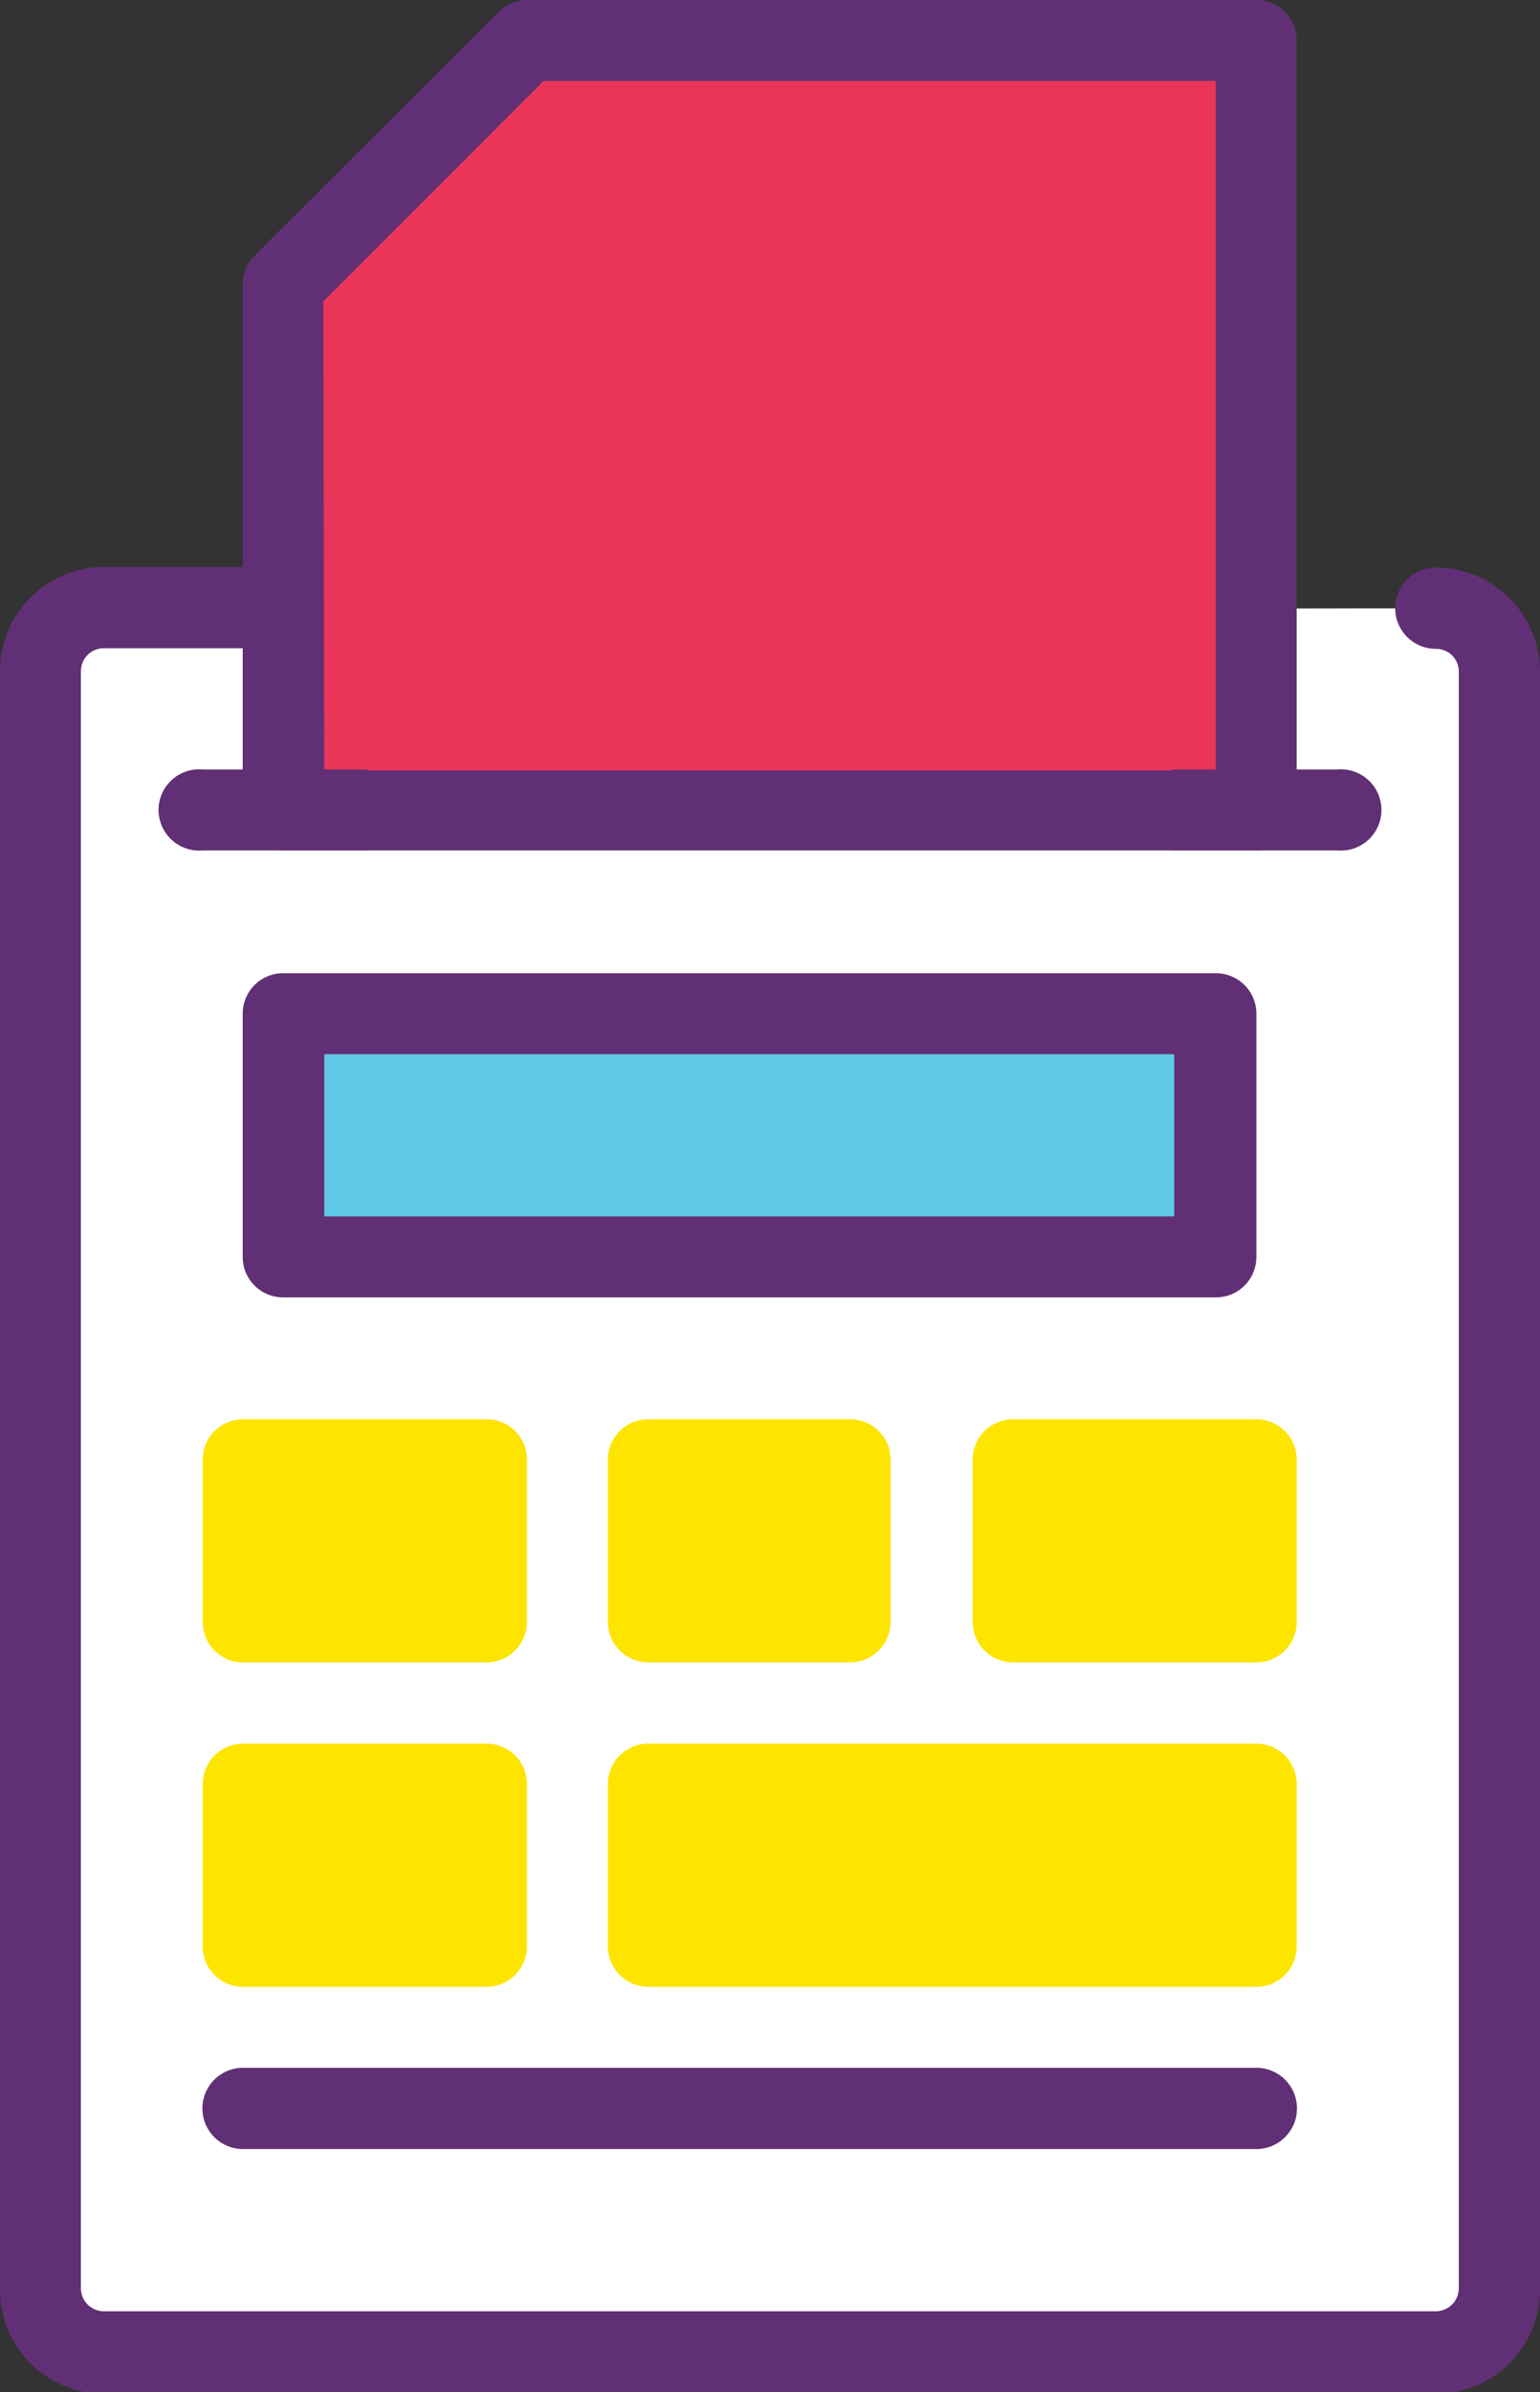 <svg xmlns="http://www.w3.org/2000/svg" viewBox="0 0 48.92 75.95"><rect x="0" y="0" width="48.92" height="75.95" fill="#333333" stroke="none"/><defs><style>.cls-1{fill:#fff;}.cls-2{fill:#612f75;}.cls-3{fill:#e93658;}.cls-4{fill:#60c9e5;}.cls-5{fill:#fde500;}</style></defs><g id="Layer_2" data-name="Layer 2"><g id="Layer_1-2" data-name="Layer 1"><path class="cls-1" d="M45.61,19.31a2,2,0,0,1,2,2V72.65a2,2,0,0,1-2,2H3.3a2,2,0,0,1-2-2V21.33a2,2,0,0,1,2-2H36"/><path class="cls-2" d="M45.61,76H3.3A3.3,3.3,0,0,1,0,72.65V21.33A3.31,3.31,0,0,1,3.3,18H36.05a1.29,1.29,0,0,1,0,2.58H3.3a.73.73,0,0,0-.73.73V72.65a.73.73,0,0,0,.73.73H45.61a.73.73,0,0,0,.73-.73V21.33a.72.72,0,0,0-.73-.73,1.29,1.29,0,0,1,0-2.58,3.31,3.31,0,0,1,3.31,3.31V72.65A3.31,3.31,0,0,1,45.61,76Z"/><polygon class="cls-3" points="9.01 9.01 9.01 25.75 39.91 25.75 39.91 1.29 16.73 1.29 9.01 9.01"/><path class="cls-2" d="M39.91,27H9a1.28,1.28,0,0,1-1.29-1.28V9A1.3,1.3,0,0,1,8.1,8.1L15.83.38A1.28,1.28,0,0,1,16.74,0H39.91a1.28,1.28,0,0,1,1.28,1.29V25.75A1.28,1.28,0,0,1,39.91,27ZM10.3,24.46H38.62V2.57H17.27l-7,7Z"/><path class="cls-2" d="M11.59,27H6.44a1.29,1.29,0,1,1,0-2.57h5.15a1.29,1.29,0,0,1,0,2.57Z"/><path class="cls-2" d="M42.48,27H37.33a1.29,1.29,0,0,1,0-2.57h5.15a1.29,1.29,0,1,1,0,2.57Z"/><rect class="cls-4" x="9.01" y="32.18" width="29.61" height="7.72"/><path class="cls-2" d="M38.62,41.19H9a1.28,1.28,0,0,1-1.29-1.28V32.18A1.28,1.28,0,0,1,9,30.9H38.62a1.28,1.28,0,0,1,1.29,1.28v7.73A1.28,1.28,0,0,1,38.62,41.19ZM10.3,38.62h27V33.47h-27v5.15Z"/><rect class="cls-5" x="7.72" y="46.34" width="7.72" height="5.15"/><path class="cls-5" d="M15.45,52.78H7.72a1.28,1.28,0,0,1-1.28-1.29V46.34a1.28,1.28,0,0,1,1.28-1.28h7.73a1.28,1.28,0,0,1,1.29,1.28v5.15A1.29,1.29,0,0,1,15.45,52.78ZM9,50.21h5.15V47.63H9Z"/><rect class="cls-5" x="32.18" y="46.34" width="7.72" height="5.15"/><path class="cls-5" d="M39.91,52.78H32.18a1.28,1.28,0,0,1-1.28-1.29V46.34a1.28,1.28,0,0,1,1.28-1.28h7.73a1.28,1.28,0,0,1,1.28,1.28v5.15A1.28,1.28,0,0,1,39.91,52.78Zm-6.44-2.57h5.15V47.63H33.47Z"/><rect class="cls-5" x="20.6" y="46.34" width="6.44" height="5.15"/><path class="cls-5" d="M27,52.78H20.6a1.29,1.29,0,0,1-1.29-1.29V46.34a1.28,1.28,0,0,1,1.29-1.28H27a1.28,1.28,0,0,1,1.29,1.28v5.15A1.29,1.29,0,0,1,27,52.78Zm-5.15-2.57h3.87V47.63H21.88Z"/><rect class="cls-5" x="7.72" y="56.64" width="7.72" height="5.15"/><path class="cls-5" d="M15.45,63.08H7.72a1.28,1.28,0,0,1-1.28-1.29V56.64a1.28,1.28,0,0,1,1.28-1.28h7.73a1.28,1.28,0,0,1,1.29,1.28v5.15A1.29,1.29,0,0,1,15.45,63.08ZM9,60.5h5.15V57.93H9Z"/><rect class="cls-5" x="20.6" y="56.64" width="19.31" height="5.15"/><path class="cls-5" d="M39.91,63.08H20.6a1.29,1.29,0,0,1-1.29-1.29V56.64a1.28,1.28,0,0,1,1.29-1.28H39.91a1.28,1.28,0,0,1,1.28,1.28v5.15A1.28,1.28,0,0,1,39.91,63.08Zm-18-2.58H38.62V57.93H21.88Z"/><path class="cls-2" d="M39.91,68.23H7.72a1.29,1.29,0,0,1,0-2.58H39.91a1.29,1.29,0,0,1,0,2.58Z"/></g></g></svg>